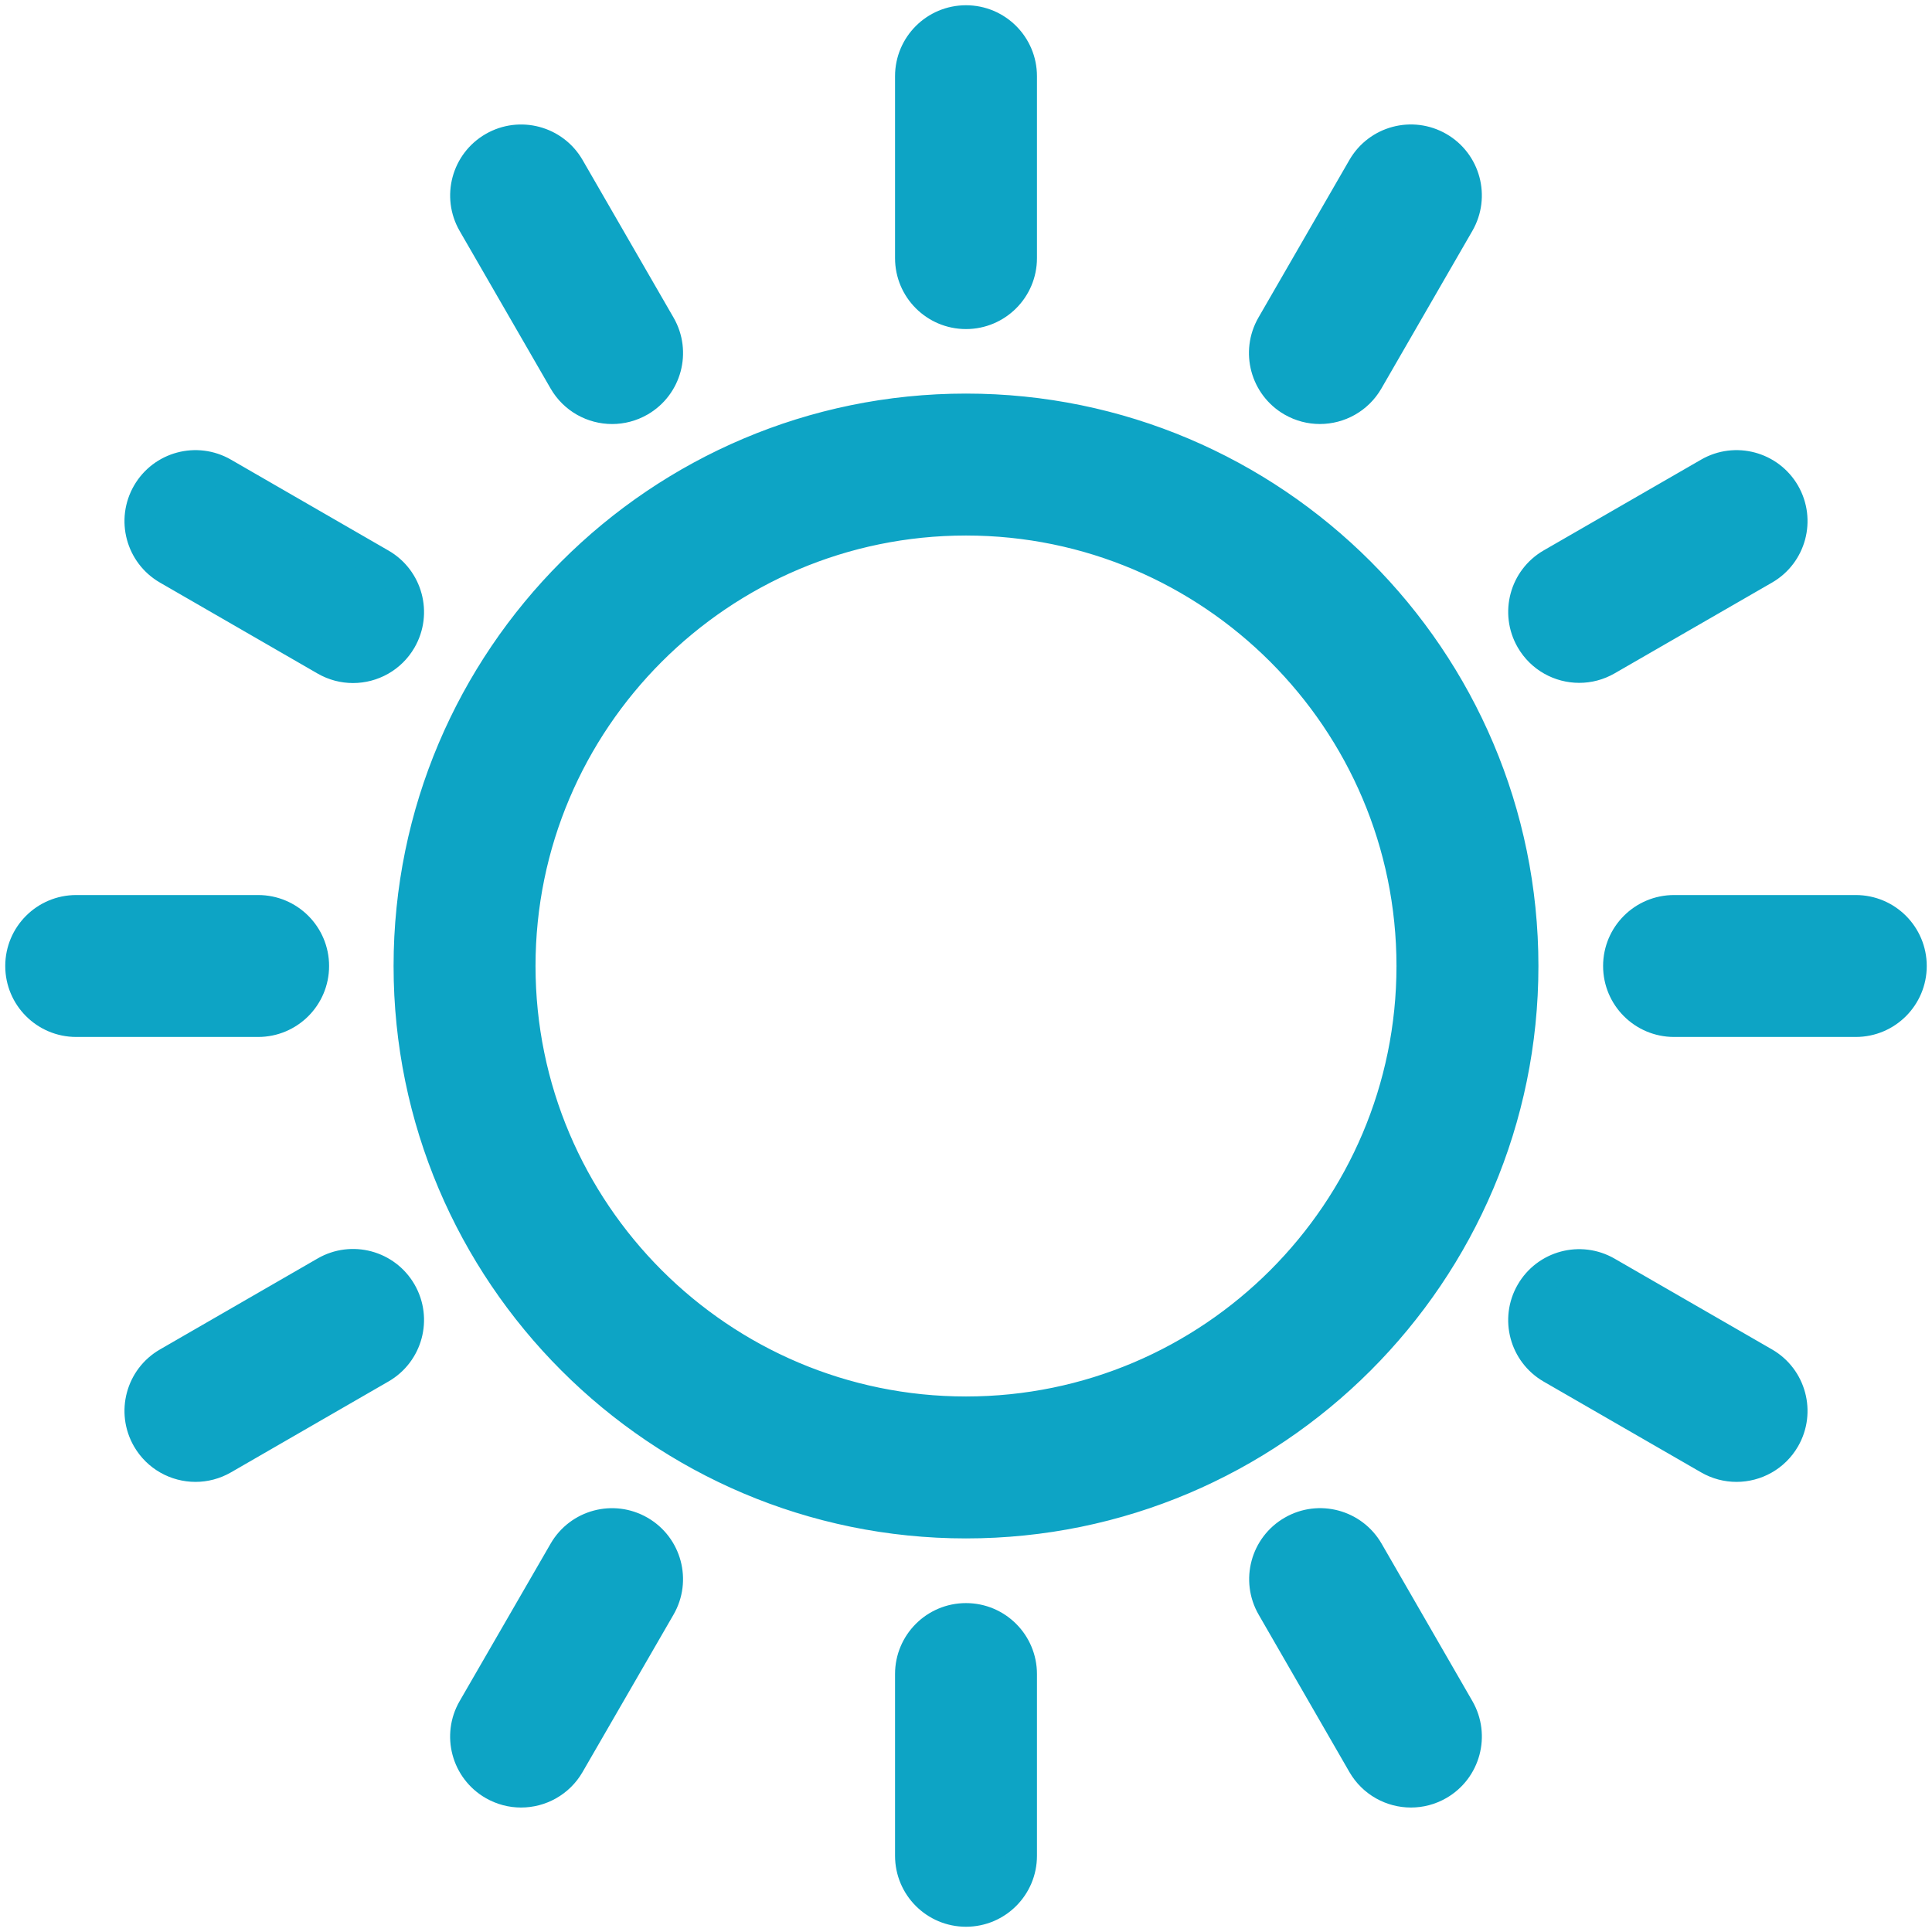 <?xml version="1.0" encoding="UTF-8"?>
<svg width="92px" height="92px" viewBox="0 0 92 92" version="1.1" xmlns="http://www.w3.org/2000/svg" xmlns:xlink="http://www.w3.org/1999/xlink">
    <!-- Generator: sketchtool 52.3 (67297) - http://www.bohemiancoding.com/sketch -->
    <title>F36005AF-E7E1-495D-84D8-C3C1F6B4F79B</title>
    <desc>Created with sketchtool.</desc>
    <g id="pages" stroke="none" stroke-width="1" fill="none" fill-rule="evenodd">
        <g id="Medication-question-(when-taking)" transform="translate(-604, -599)" fill="#0DA4C5" fill-rule="nonzero" stroke="#0DA4C5" stroke-width="1.5">
            <g id="answer" transform="translate(504, 518)">
                <g id="icon" transform="translate(68, 49)">
                    <path d="M78,51.492 C63.383,51.492 51.492,63.384 51.492,78 C51.492,92.616 63.383,104.508 78,104.508 C92.617,104.508 104.508,92.617 104.508,78 C104.508,63.383 92.617,51.492 78,51.492 Z M78,99.249 C66.283,99.249 56.751,89.717 56.751,78 C56.751,66.283 66.283,56.751 78,56.751 C89.717,56.751 99.249,66.283 99.249,78 C99.249,89.717 89.717,99.249 78,99.249 Z M78,109.088 C79.453,109.088 80.629,110.266 80.629,111.718 L80.629,120.371 C80.629,121.823 79.453,123 78,123 C76.547,123 75.371,121.823 75.371,120.37 L75.371,111.717 C75.371,110.265 76.547,109.088 78,109.088 Z M75.371,35.629 C75.371,34.177 76.547,33 78,33 C79.453,33 80.629,34.177 80.629,35.629 L80.629,44.291 C80.629,45.743 79.452,46.92 78,46.92 C76.548,46.92 75.371,45.743 75.371,44.291 L75.371,35.629 Z M93.539,51.089 C92.282,50.363 91.851,48.755 92.576,47.496 L96.907,39.992 C97.632,38.736 99.238,38.303 100.499,39.029 C101.757,39.755 102.188,41.363 101.462,42.621 L97.131,50.125 C96.644,50.969 95.76,51.441 94.851,51.441 C94.406,51.441 93.954,51.328 93.539,51.089 Z M56.812,117.323 C56.366,117.323 55.914,117.209 55.499,116.97 C54.241,116.244 53.811,114.635 54.538,113.378 L58.869,105.883 C59.595,104.626 61.201,104.194 62.461,104.922 C63.719,105.648 64.149,107.257 63.422,108.514 L59.091,116.009 C58.604,116.852 57.72,117.323 56.812,117.323 Z M107.201,63.767 C106.291,63.767 105.407,63.295 104.92,62.45 C104.196,61.192 104.627,59.584 105.885,58.859 L113.38,54.537 C114.638,53.811 116.246,54.244 116.972,55.502 C117.696,56.76 117.265,58.368 116.007,59.093 L108.512,63.415 C108.098,63.654 107.646,63.767 107.201,63.767 Z M39.03,100.5 C38.304,99.242 38.735,97.634 39.993,96.909 L47.498,92.578 C48.756,91.851 50.364,92.283 51.09,93.541 C51.816,94.799 51.385,96.407 50.127,97.133 L42.622,101.464 C42.208,101.702 41.755,101.816 41.31,101.816 C40.401,101.816 39.517,101.344 39.03,100.5 Z M120.37,75.371 C121.823,75.371 123,76.548 123,78 C123,79.452 121.823,80.63 120.37,80.629 L111.717,80.629 C110.265,80.629 109.088,79.452 109.088,78 C109.088,76.548 110.264,75.371 111.717,75.371 L120.37,75.371 Z M46.921,78 C46.921,79.452 45.745,80.63 44.291,80.629 L35.629,80.629 C34.177,80.629 33,79.452 33,78 C33,76.548 34.177,75.371 35.63,75.371 L44.292,75.371 C45.744,75.371 46.921,76.548 46.921,78 Z M116.007,96.908 C117.264,97.633 117.696,99.241 116.972,100.499 C116.485,101.344 115.6,101.816 114.691,101.816 C114.246,101.816 113.794,101.703 113.38,101.464 L105.885,97.142 C104.627,96.417 104.195,94.809 104.92,93.551 C105.645,92.293 107.252,91.86 108.512,92.586 L116.007,96.908 Z M39.03,55.501 C39.755,54.244 41.359,53.811 42.622,54.537 L50.127,58.868 C51.385,59.594 51.816,61.202 51.09,62.46 C50.603,63.304 49.719,63.776 48.81,63.776 C48.365,63.776 47.913,63.663 47.498,63.424 L39.993,59.093 C38.735,58.367 38.304,56.759 39.03,55.501 Z M97.142,105.884 L101.464,113.379 C102.188,114.637 101.757,116.246 100.499,116.971 C100.085,117.21 99.633,117.323 99.188,117.323 C98.279,117.323 97.394,116.851 96.907,116.007 L92.585,108.512 C91.861,107.254 92.292,105.645 93.55,104.92 C94.808,104.192 96.416,104.626 97.142,105.884 Z M58.869,50.126 L54.538,42.623 C53.812,41.365 54.243,39.757 55.501,39.031 C56.759,38.304 58.367,38.737 59.093,39.994 L63.424,47.498 C64.15,48.756 63.719,50.364 62.461,51.09 C62.047,51.328 61.594,51.442 61.149,51.442 C60.24,51.442 59.356,50.97 58.869,50.126 Z" id="afternoon-icon"></path>
                </g>
            </g>
        </g>
    </g>
</svg>